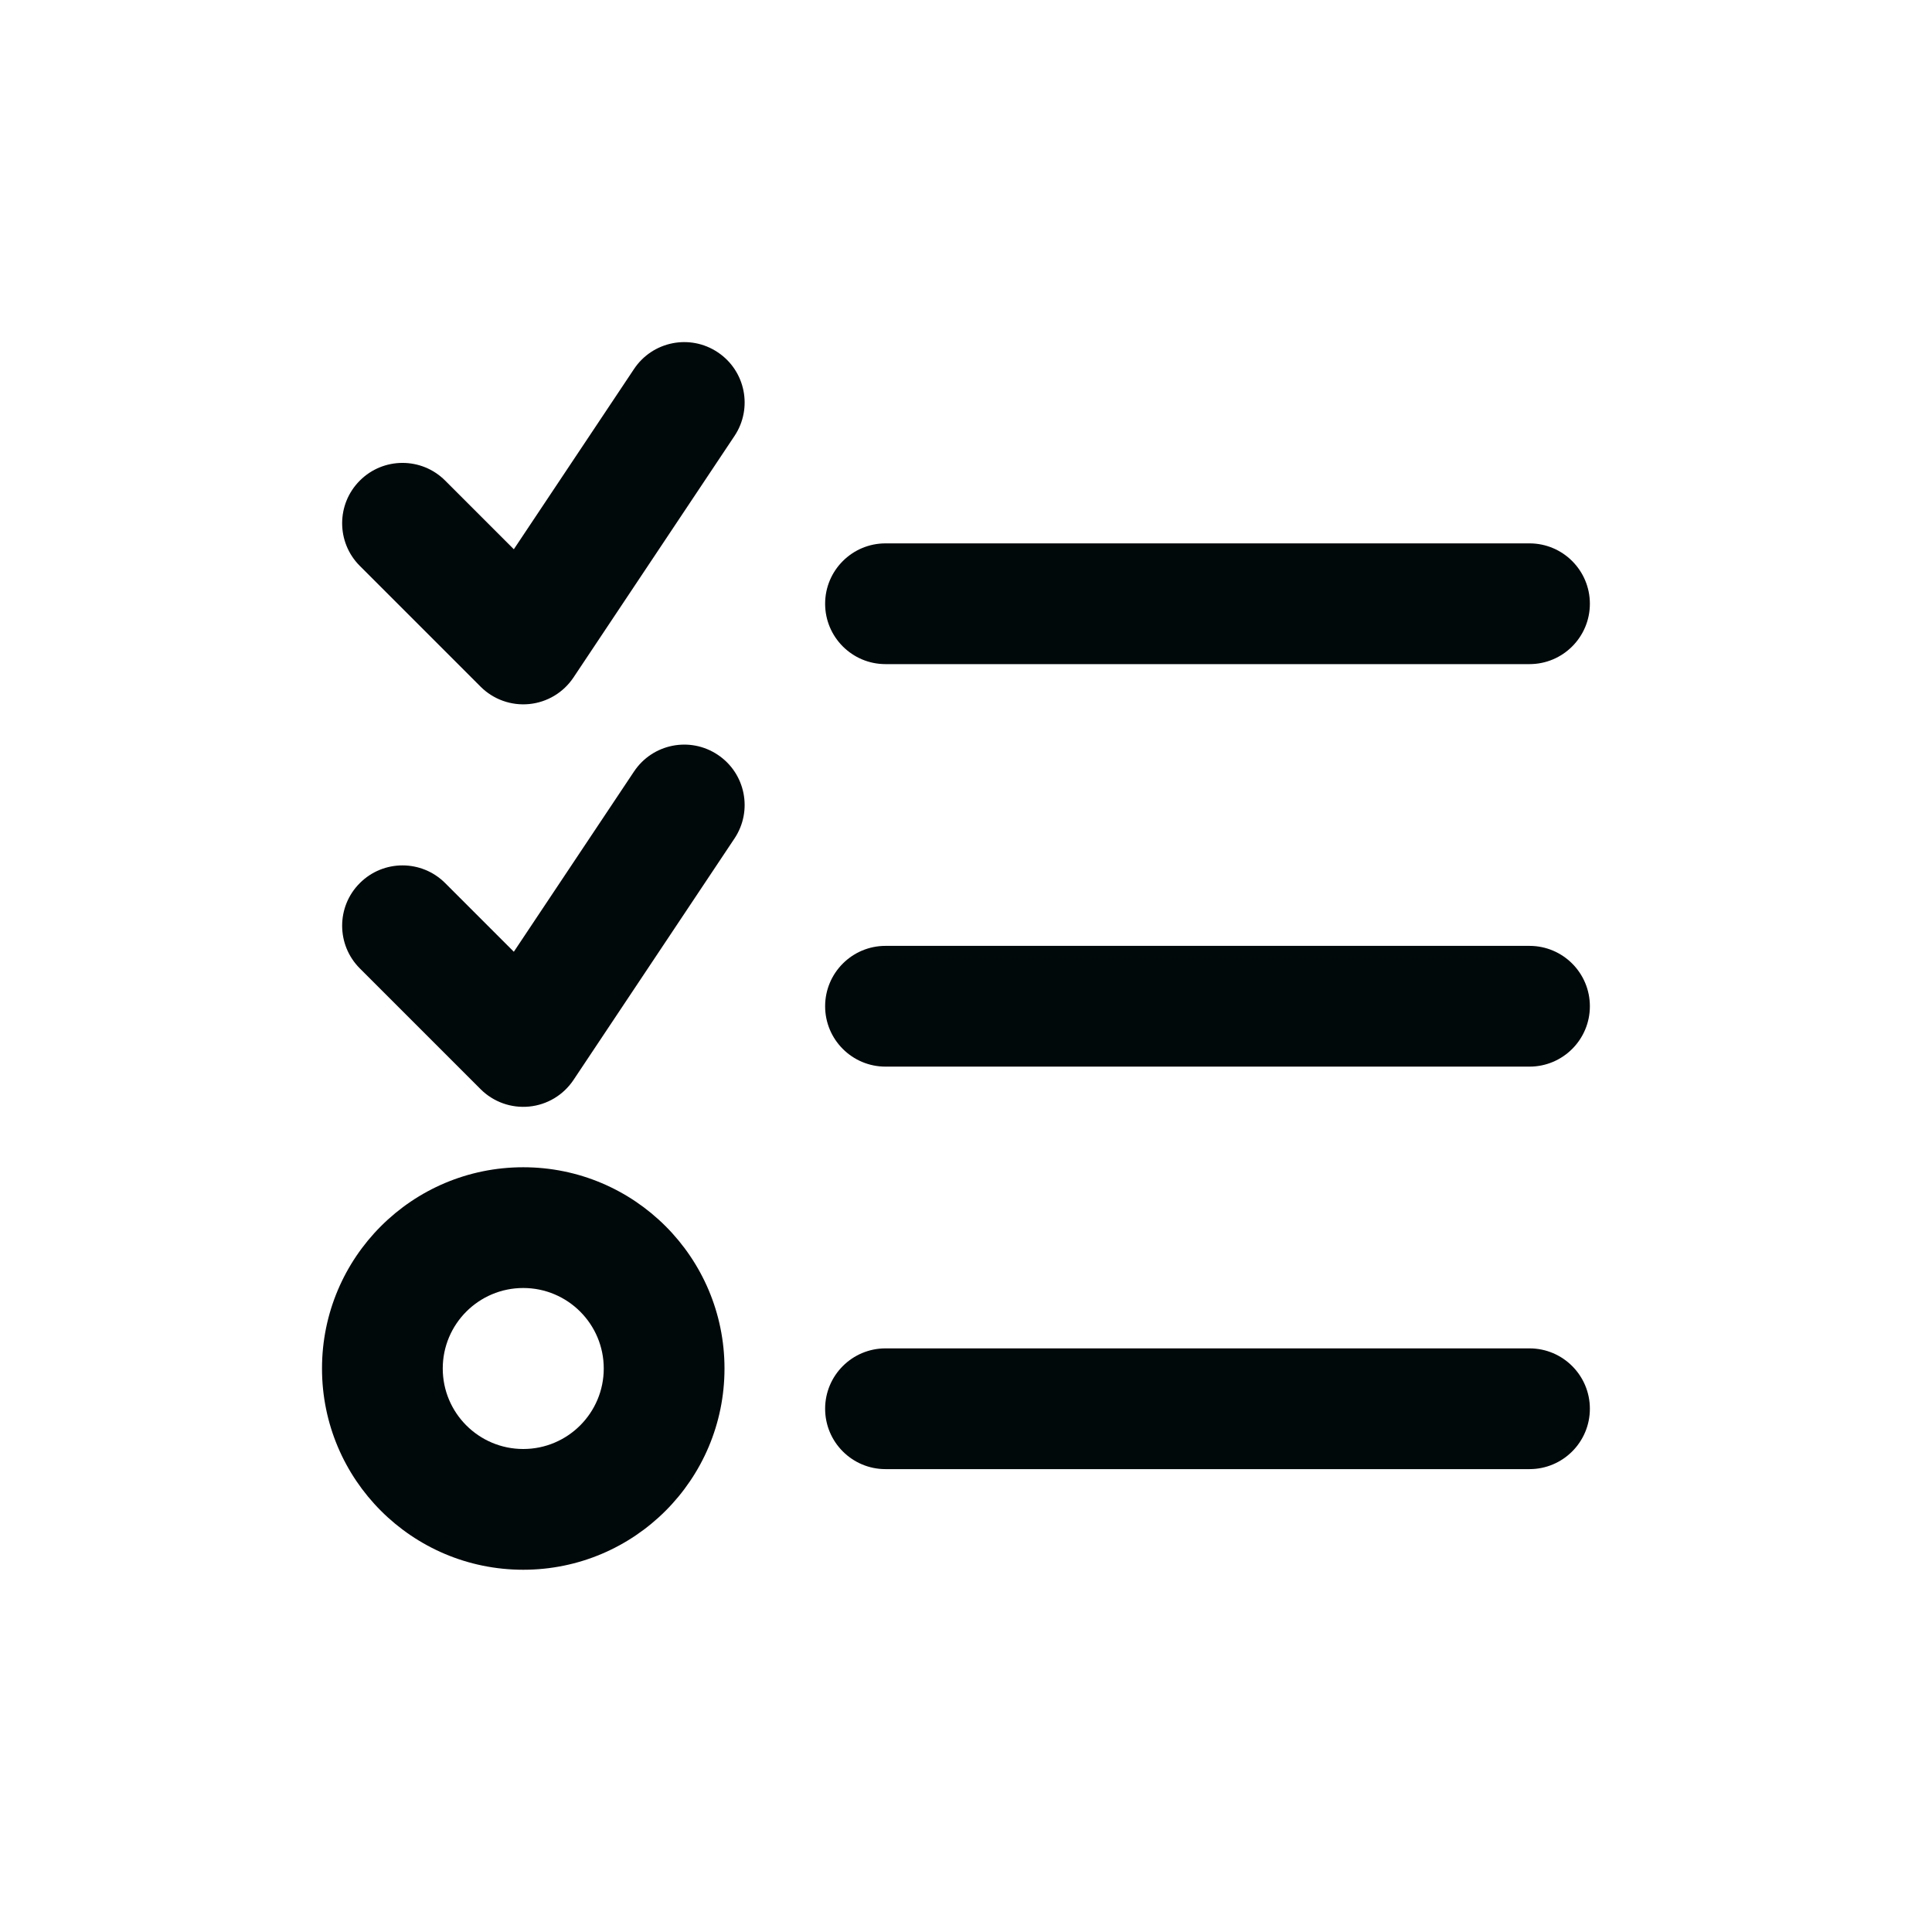 <svg width="24" height="24" viewBox="0 0 24 24" fill="none" xmlns="http://www.w3.org/2000/svg">
<path fill-rule="evenodd" clip-rule="evenodd" d="M10.25 7.5C10.25 7.086 10.586 6.75 11 6.75H19C19.414 6.75 19.75 7.086 19.75 7.5C19.75 7.914 19.414 8.25 19 8.25H11C10.586 8.25 10.25 7.914 10.25 7.5Z" fill="#00090A"/>
<path fill-rule="evenodd" clip-rule="evenodd" d="M10.25 12.5C10.25 12.086 10.586 11.75 11 11.75H19C19.414 11.75 19.75 12.086 19.75 12.5C19.75 12.914 19.414 13.25 19 13.25H11C10.586 13.25 10.25 12.914 10.25 12.5Z" fill="#00090A"/>
<path fill-rule="evenodd" clip-rule="evenodd" d="M10.25 17.5C10.25 17.086 10.586 16.75 11 16.75H19C19.414 16.75 19.75 17.086 19.75 17.5C19.75 17.914 19.414 18.25 19 18.25H11C10.586 18.25 10.25 17.914 10.25 17.5Z" fill="#00090A"/>
<path fill-rule="evenodd" clip-rule="evenodd" d="M8.916 9.376C9.261 9.606 9.354 10.071 9.124 10.416L7.124 13.416C6.999 13.603 6.798 13.724 6.574 13.746C6.35 13.768 6.129 13.689 5.97 13.53L4.47 12.03C4.177 11.737 4.177 11.262 4.47 10.97C4.763 10.677 5.237 10.677 5.53 10.97L6.383 11.823L7.876 9.584C8.106 9.239 8.571 9.146 8.916 9.376Z" fill="#00090A"/>
<path fill-rule="evenodd" clip-rule="evenodd" d="M8.916 4.376C9.261 4.606 9.354 5.071 9.124 5.416L7.124 8.416C6.999 8.603 6.798 8.724 6.574 8.746C6.35 8.768 6.129 8.689 5.97 8.53L4.47 7.03C4.177 6.737 4.177 6.263 4.47 5.97C4.763 5.677 5.237 5.677 5.53 5.97L6.383 6.823L7.876 4.584C8.106 4.239 8.571 4.146 8.916 4.376Z" fill="#00090A"/>
<path fill-rule="evenodd" clip-rule="evenodd" d="M6.5 18C7.052 18 7.5 17.552 7.5 17C7.5 16.448 7.052 16 6.5 16C5.948 16 5.5 16.448 5.5 17C5.5 17.552 5.948 18 6.5 18ZM6.5 19.5C7.881 19.5 9 18.381 9 17C9 15.619 7.881 14.5 6.5 14.5C5.119 14.5 4 15.619 4 17C4 18.381 5.119 19.5 6.5 19.5Z" fill="#00090A"/>
</svg>
